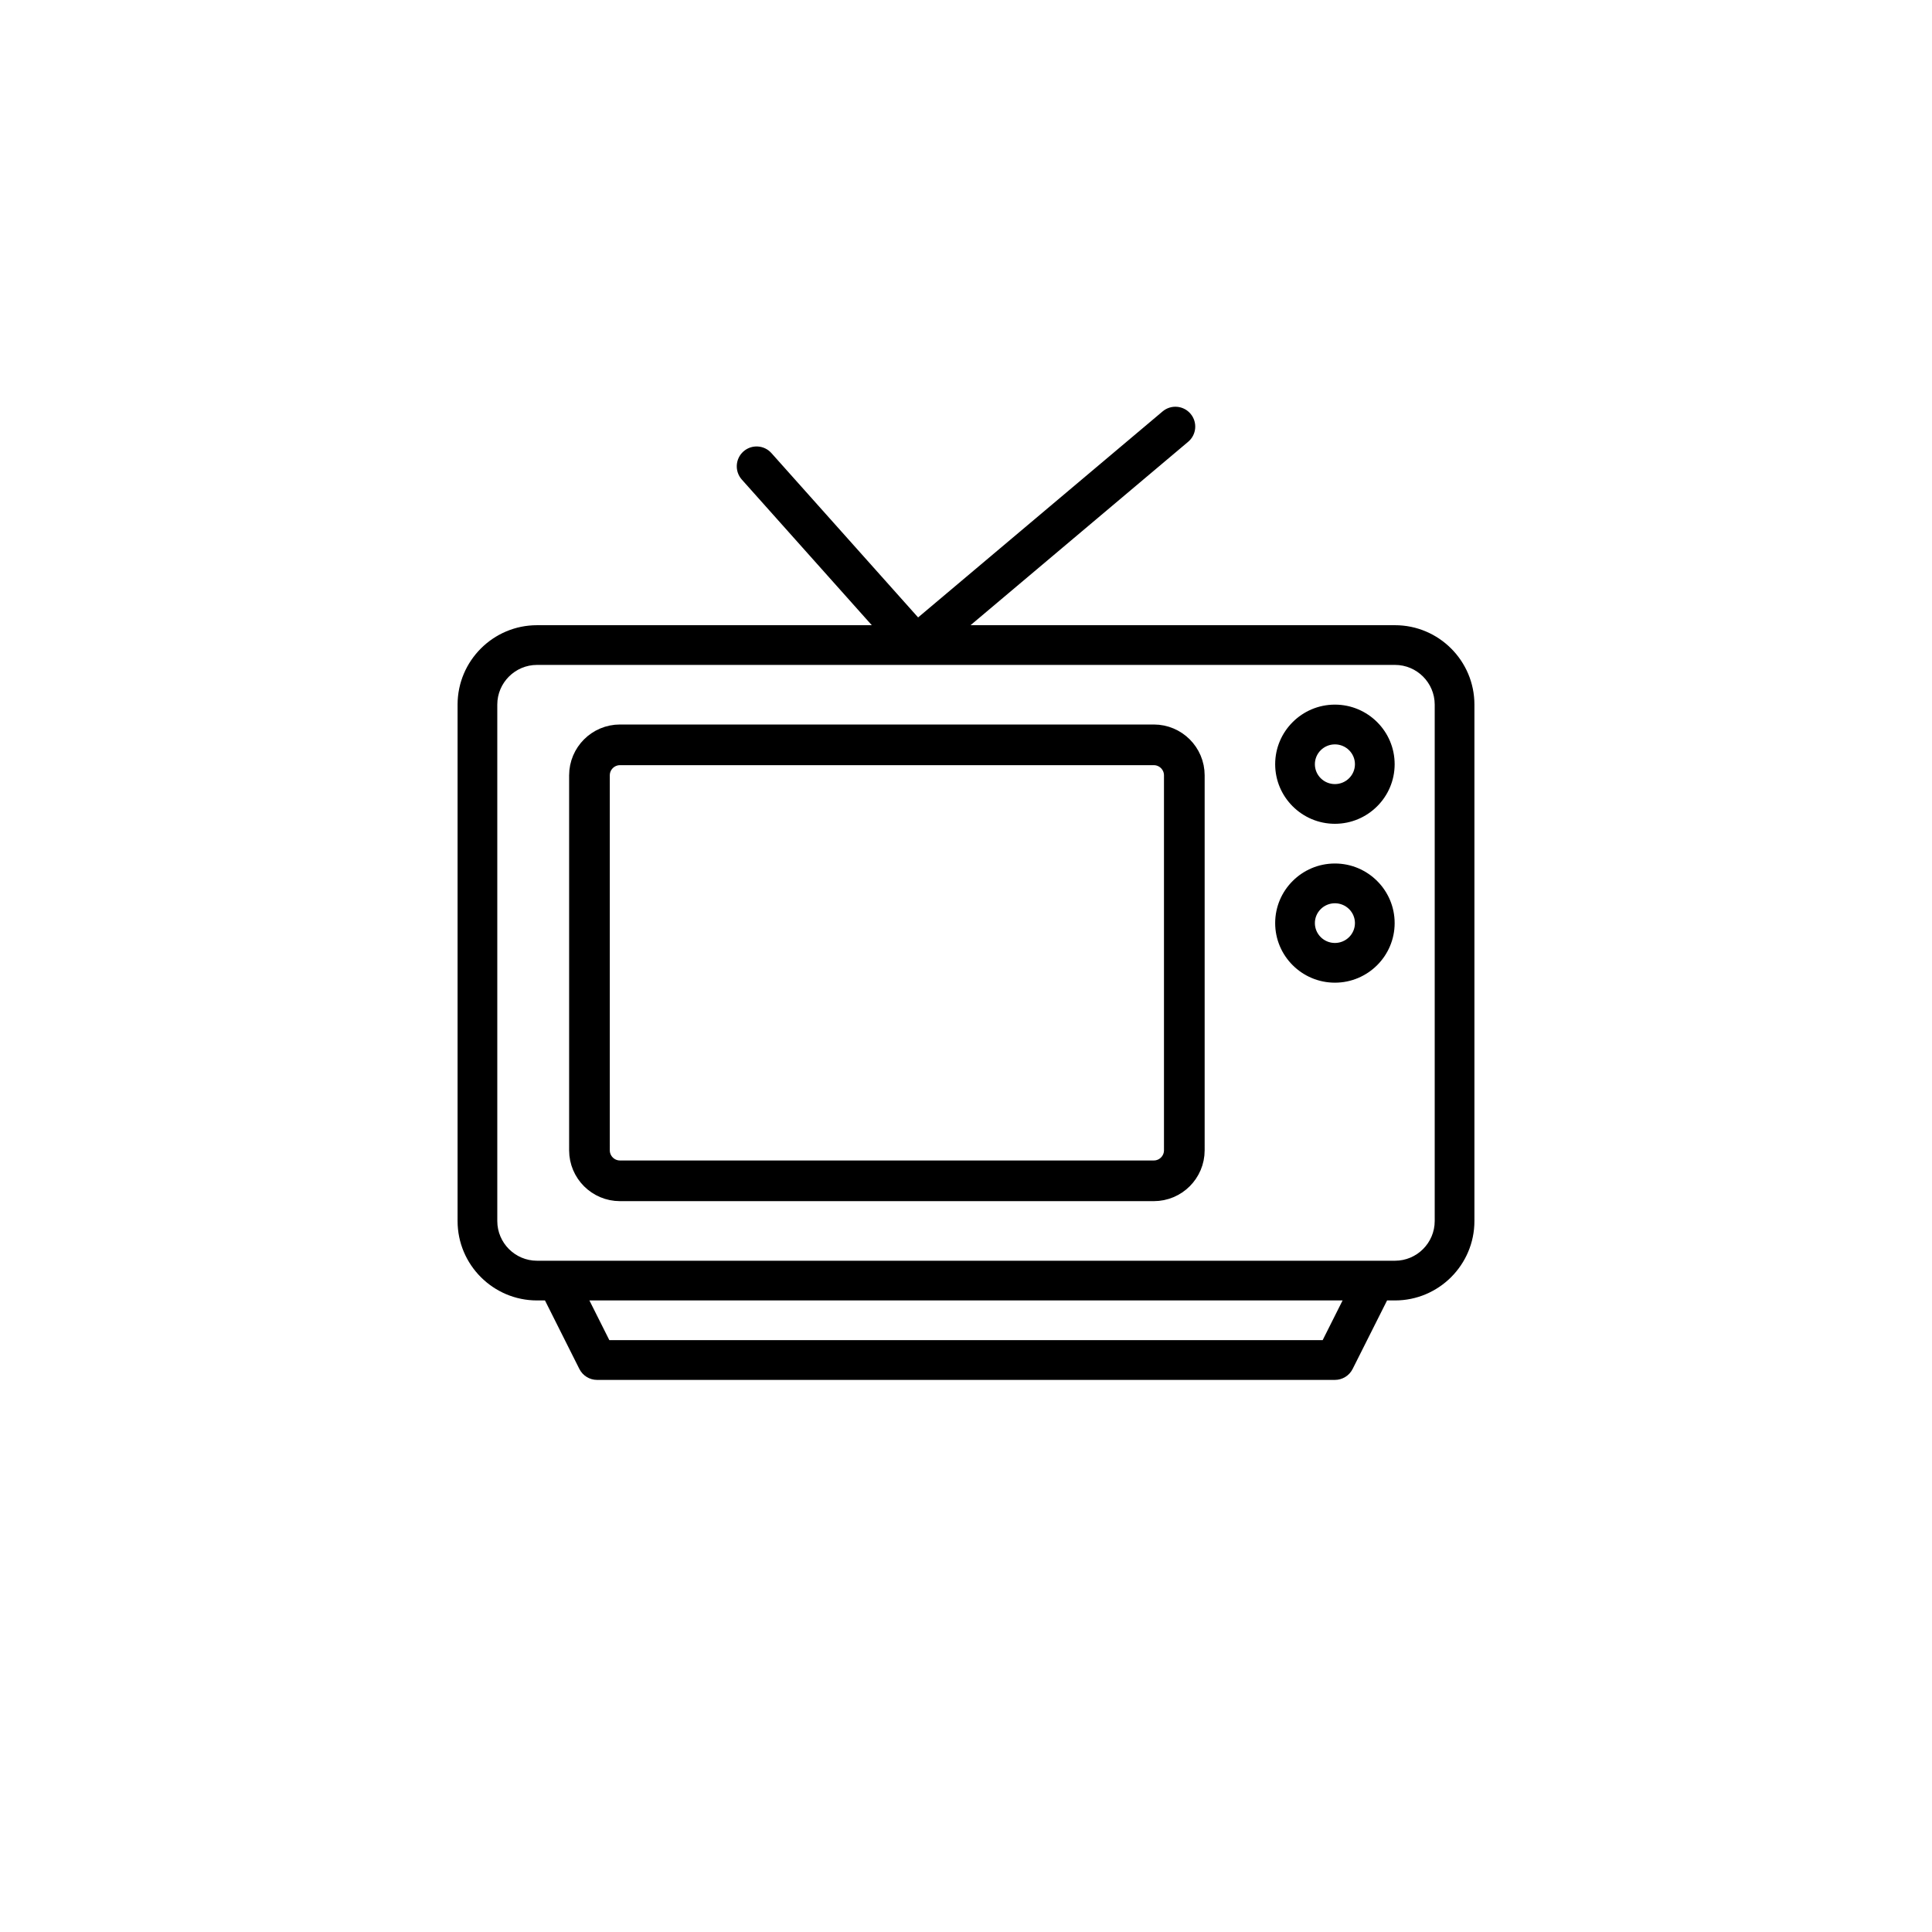 <svg width="38" height="38" viewBox="0 0 38 38" fill="none" xmlns="http://www.w3.org/2000/svg">
<path d="M27.438 12.297H19.089L23.37 8.689C23.535 8.55 23.556 8.304 23.417 8.139C23.278 7.974 23.032 7.953 22.867 8.092L18.058 12.144L15.173 8.912C15.03 8.751 14.783 8.737 14.622 8.88C14.461 9.024 14.447 9.271 14.59 9.432L17.147 12.297H10.562C9.701 12.297 9 12.998 9 13.859V24.016C9 24.877 9.701 25.578 10.562 25.578H10.719L11.395 26.925C11.461 27.057 11.596 27.141 11.744 27.141H26.256C26.404 27.141 26.539 27.057 26.605 26.925L27.282 25.578H27.438C28.299 25.578 29 24.877 29 24.016V13.859C29 12.998 28.299 12.297 27.438 12.297ZM26.015 26.359H11.985L11.593 25.578H26.407L26.015 26.359ZM28.219 24.016C28.219 24.446 27.868 24.797 27.438 24.797C26.791 24.797 11.538 24.797 10.562 24.797C10.132 24.797 9.781 24.446 9.781 24.016V13.859C9.781 13.429 10.132 13.078 10.562 13.078H27.438C27.868 13.078 28.219 13.429 28.219 13.859V24.016Z" fill="black"/>
<path d="M26.256 16.984C25.608 16.984 25.081 17.51 25.081 18.156C25.081 18.802 25.608 19.328 26.256 19.328C26.904 19.328 27.431 18.802 27.431 18.156C27.431 17.51 26.904 16.984 26.256 16.984ZM26.256 18.547C26.039 18.547 25.862 18.372 25.862 18.156C25.862 17.941 26.039 17.766 26.256 17.766C26.473 17.766 26.65 17.941 26.65 18.156C26.65 18.372 26.473 18.547 26.256 18.547Z" fill="black"/>
<path d="M26.256 13.859C25.608 13.859 25.081 14.385 25.081 15.031C25.081 15.677 25.608 16.203 26.256 16.203C26.904 16.203 27.431 15.677 27.431 15.031C27.431 14.385 26.904 13.859 26.256 13.859ZM26.256 15.422C26.039 15.422 25.862 15.247 25.862 15.031C25.862 14.816 26.039 14.641 26.256 14.641C26.473 14.641 26.65 14.816 26.65 15.031C26.65 15.247 26.473 15.422 26.256 15.422Z" fill="black"/>
<path d="M11.594 15.25C11.594 14.919 11.863 14.65 12.194 14.65H22.694C23.025 14.65 23.294 14.919 23.294 15.25V22.625C23.294 22.956 23.025 23.225 22.694 23.225H12.194C11.863 23.225 11.594 22.956 11.594 22.625V15.25Z" stroke="black" stroke-width="0.8"/>
</svg>
